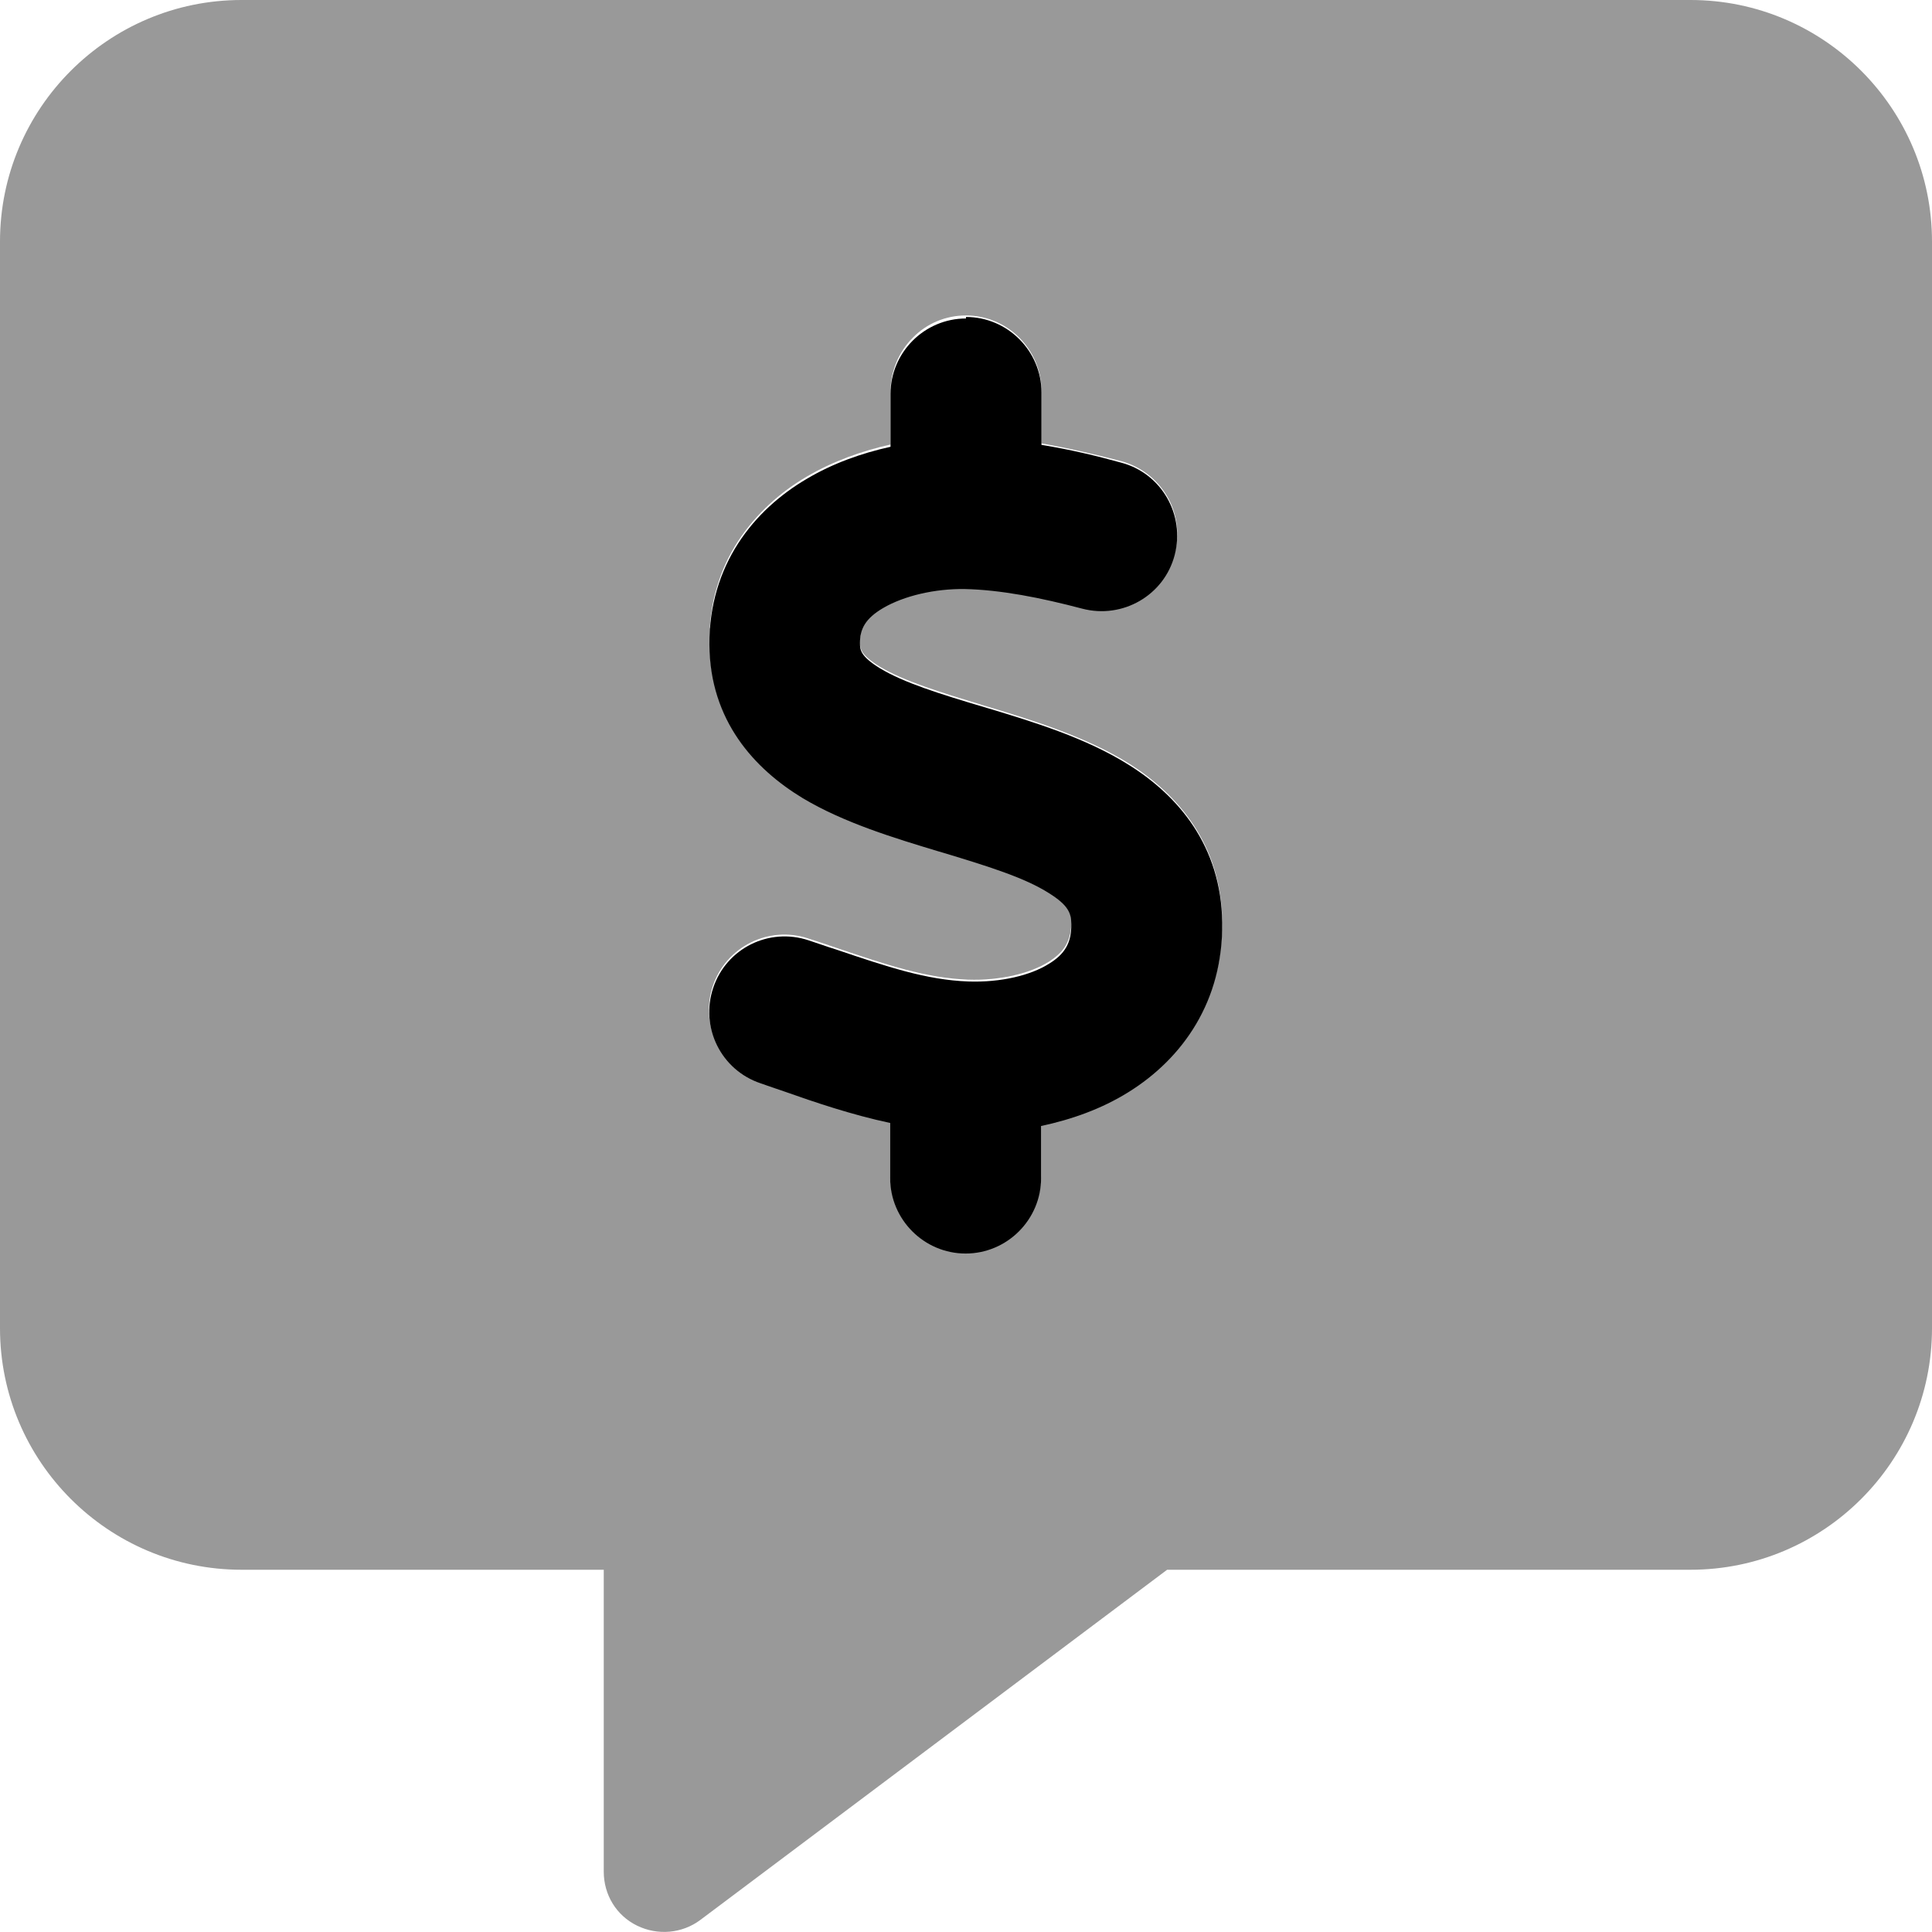 <svg xmlns="http://www.w3.org/2000/svg" viewBox="0 0 512 512"><defs><style>.fa-secondary{opacity:.4}</style></defs><path class="fa-secondary" d="M0 64C0 28.7 28.7 0 64 0L448 0c35.3 0 64 28.7 64 64l0 288c0 35.3-28.7 64-64 64l-138.7 0L185.6 508.8c-4.8 3.6-11.3 4.2-16.8 1.5s-8.8-8.2-8.8-14.3l0-80-96 0c-35.3 0-64-28.7-64-64L0 64zM188.2 166.6c0 .6-.1 1.3-.1 1.9s0 1.3 0 1.9c0 .8 0 1.3 0 1.9c0 .6 .1 1.2 .1 1.8c.1 1.2 .2 2.4 .4 3.5c.4 2.3 .9 4.5 1.5 6.6c1.3 4.2 3.2 7.9 5.5 11.2c4.6 6.7 10.7 11.8 17.1 15.6c11 6.6 24.7 10.8 35.6 14l1.7 .5c12.6 3.8 21.8 6.8 28 10.7c5.1 3.2 5.8 5.4 5.9 8.2c0 .6 0 1.2-.1 1.8c-.1 .6-.1 1.1-.3 1.6c-.2 1-.6 1.9-1.1 2.8c-1 1.7-2.5 3-4.5 4.3c-5 3.1-12.9 5-21.4 4.7c-11.1-.4-21.5-3.9-35.1-8.5c-2.3-.8-4.7-1.6-7.2-2.4c-10.5-3.5-21.8 2.2-25.3 12.6s2.2 21.8 12.6 25.3c1.9 .6 4 1.3 6.1 2.1c8.3 2.9 17.9 6.2 28.3 8.4c0 4.9 0 9.7 0 14.6c0 .7 0 1.4 .1 2s.2 1.3 .3 2c.3 1.3 .7 2.6 1.2 3.7c1 2.4 2.5 4.5 4.3 6.4c3.6 3.6 8.6 5.9 14.1 5.9c11 0 20-9 20-20c0-4.6 0-9.2 0-13.8c8-1.7 16-4.5 23.2-9c7.2-4.4 13.4-10.5 17.9-18c2.2-3.8 4-7.9 5.2-12.4c.6-2.3 1.1-4.6 1.3-7c.1-1.2 .3-2.4 .3-3.7c0-.6 .1-1.3 .1-1.9c0-.6 0-1.3 0-1.9c-.3-20.3-11.7-33.4-24.6-41.6c-11.5-7.2-25.9-11.6-37.1-15l-.7-.2c-12.8-3.9-21.9-6.7-28.3-10.5c-2.6-1.6-3.9-2.8-4.6-3.8c-.3-.5-.5-1-.6-1.5c0-.2-.1-.5-.1-.7c0-.2 0-.4 0-.6c0-.7 0-1.1 .1-1.4c0-.4 .1-.9 .2-1.3c.2-.8 .5-1.6 1-2.4c.9-1.5 2.5-2.9 4.9-4.3c5.4-3.2 13.6-5.1 21.5-5c9.6 .1 20.2 2.2 31.2 5.2c10.7 2.8 21.6-3.5 24.5-14.2s-3.5-21.6-14.2-24.5c-6.5-1.7-13.7-3.4-21.1-4.7c0-4.6 0-9.2 0-13.9c0-11-9-20-20-20c-5.5 0-10.5 2.2-14.1 5.9c-1.8 1.8-3.3 4-4.3 6.4c-.5 1.2-.9 2.5-1.2 3.8c-.1 .7-.2 1.3-.3 2s-.1 1.3-.1 1.9c0 4.8 0 9.5 0 14.2c-7.6 1.7-15.2 4.4-22.2 8.5c-7 4.1-13.4 9.8-18.2 17.1c-2.4 3.7-4.3 7.7-5.6 12.2c-.7 2.2-1.2 4.6-1.5 7c-.2 1.2-.3 2.5-.4 3.7z"/><path class="fa-primary" d="M256 84c11 0 20 9 20 20l0 13.9c7.5 1.2 14.6 2.9 21.1 4.7c10.7 2.8 17 13.8 14.2 24.5s-13.8 17-24.5 14.2c-11-2.9-21.6-5-31.2-5.2c-7.9-.1-16 1.8-21.5 5c-4.8 2.8-6.2 5.6-6.2 9.3c0 1.8 .1 3.5 5.3 6.7c6.3 3.8 15.5 6.7 28.3 10.5l.7 .2c11.2 3.4 25.6 7.7 37.1 15c12.9 8.1 24.3 21.3 24.6 41.6c.3 20.9-10.5 36.1-24.8 45c-7.2 4.5-15.2 7.3-23.2 9l0 13.8c0 11-9 20-20 20s-20-9-20-20l0-14.6c-10.3-2.2-20-5.5-28.2-8.4c0 0 0 0 0 0s0 0 0 0c-2.1-.7-4.1-1.4-6.1-2.1c-10.5-3.5-16.1-14.8-12.6-25.3s14.8-16.1 25.3-12.6c2.5 .8 4.9 1.7 7.2 2.4c13.6 4.6 24 8.1 35.1 8.5c8.6 .3 16.5-1.6 21.4-4.7c4.1-2.5 6-5.5 5.9-10.5c0-2.9-.8-5-5.9-8.2c-6.3-4-15.4-6.9-28-10.7l-1.7-.5c-10.9-3.3-24.6-7.4-35.6-14c-12.7-7.7-24.6-20.5-24.7-40.7c-.1-21.1 11.8-35.7 25.8-43.9c6.9-4.1 14.5-6.8 22.2-8.5l0-14c0-11 9-20 20-20z"/></svg>